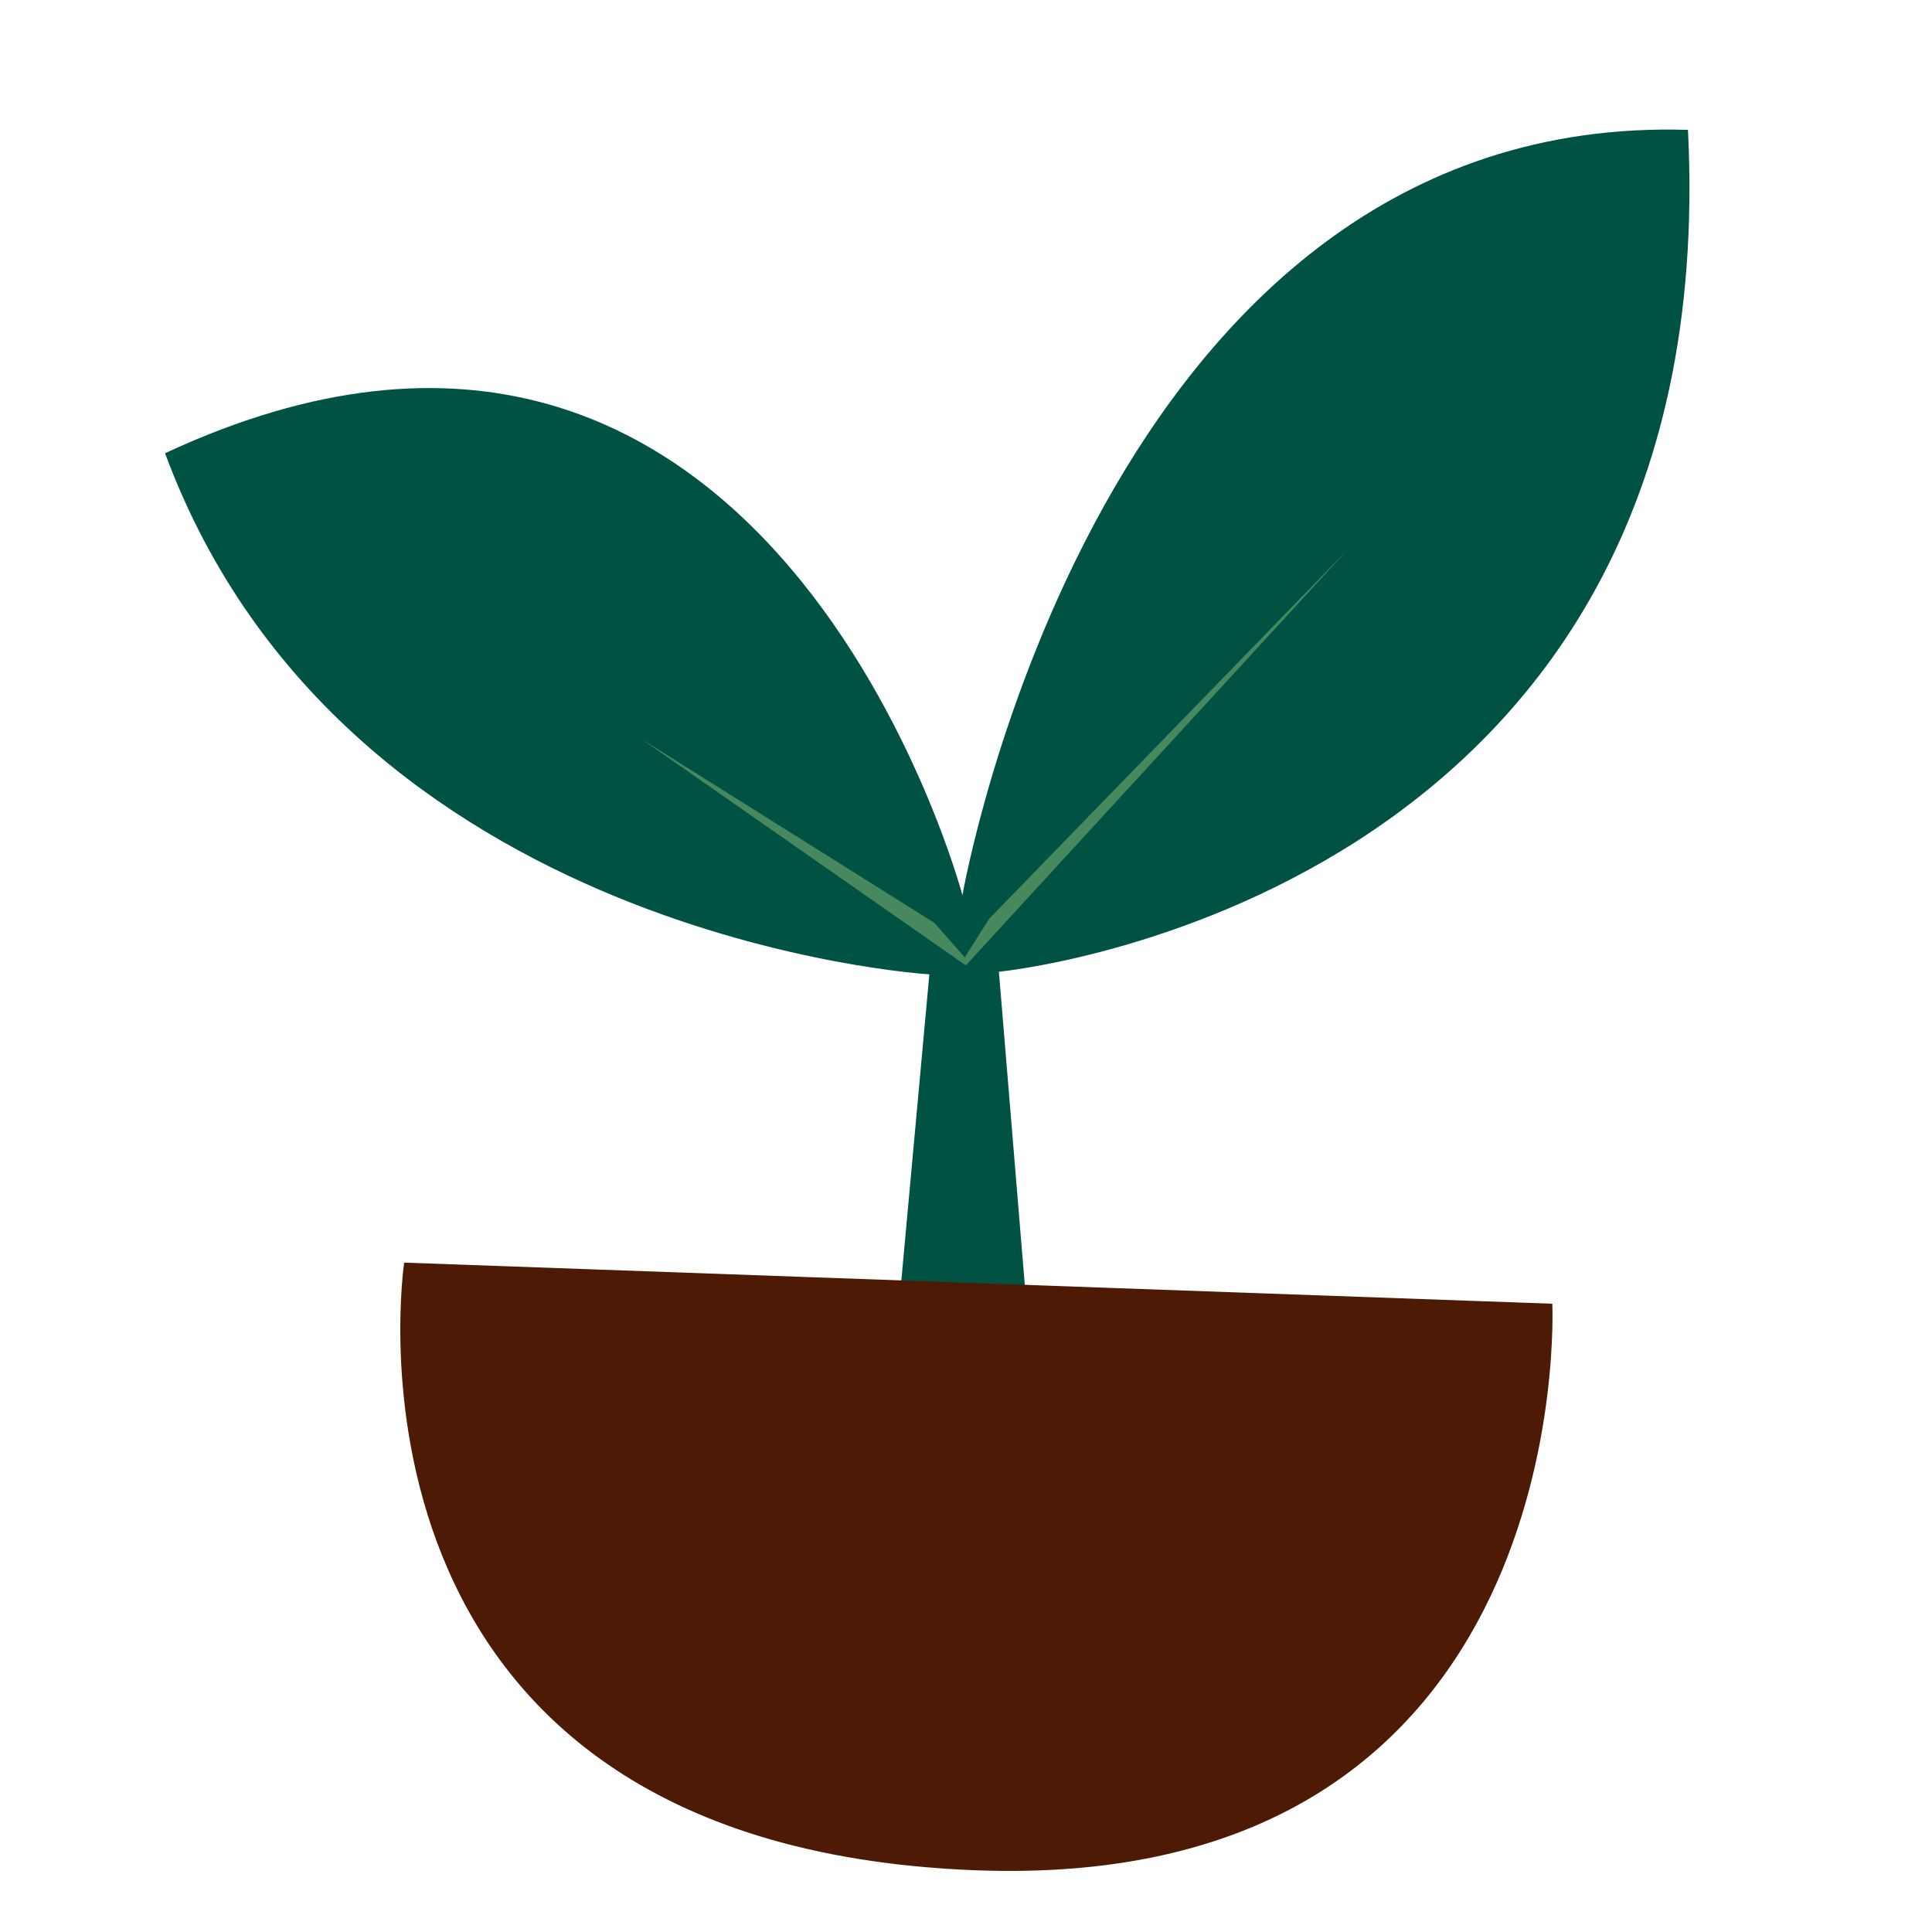 <?xml version="1.0" encoding="UTF-8" standalone="no"?>
<!-- Created with Inkscape (http://www.inkscape.org/) -->

<svg
   xmlns:dc="http://purl.org/dc/elements/1.1/"
   xmlns:cc="http://creativecommons.org/ns#"
   xmlns:rdf="http://www.w3.org/1999/02/22-rdf-syntax-ns#"
   xmlns:svg="http://www.w3.org/2000/svg"
   xmlns="http://www.w3.org/2000/svg"
   xmlns:sodipodi="http://sodipodi.sourceforge.net/DTD/sodipodi-0.dtd"
   xmlns:inkscape="http://www.inkscape.org/namespaces/inkscape"
   width="320"
   height="320"
   id="svg2"
   version="1.1"
   inkscape:version="0.48.4 r9939"
   sodipodi:docname="sample140313a.svg">
  <defs
     id="defs4" />
  <sodipodi:namedview
     id="base"
     pagecolor="#ffffff"
     bordercolor="#000000"
     borderopacity="0.5"
     inkscape:pageopacity="0.0"
     inkscape:pageshadow="2"
     inkscape:zoom="2.3452"
     inkscape:cx="155.46"
     inkscape:cy="168.01"
     inkscape:document-units="px"
     inkscape:current-layer="layer1"
     showgrid="true"
     borderlayer="true"
     inkscape:showpageshadow="false"
     inkscape:window-width="1280"
     inkscape:window-height="975"
     inkscape:window-x="0"
     inkscape:window-y="25"
     inkscape:window-maximized="1"
     inkscape:snap-global="false"
     inkscape:snap-bbox="true">
    <inkscape:grid
       type="xygrid"
       id="grid2987"
       units="px"
       empspacing="5"
       visible="true"
       enabled="true"
       snapvisiblegridlinesonly="true"
       spacingx="80px"
       spacingy="80px" />
  </sodipodi:namedview>
  <g
     inkscape:label="Layer 1"
     inkscape:groupmode="layer"
     id="layer1"
     transform="translate(0,-160)">
    <path
       style="color:#000000;fill:#005243;fill-opacity:1;fill-rule:nonzero;stroke:none;marker:none;visibility:visible;display:inline;overflow:visible;enable-background:accumulate"
       d="m 148.82,377.24 5.11,-55.86 c 0,0 -96.743,-5.72 -126.592,-86.31 100.282,-46.69 132.072,73.2 132.072,73.2 0,0 22.52,-129.75 120.17,-126.76 6.4,127.92 -114.13,139.44 -114.13,139.44 l 4.69,56.72 z"
       id="path2985"
       inkscape:connector-curvature="0"
       sodipodi:nodetypes="cccccccc" />
    <path
       style="color:#000000;fill:#4d1a06;fill-opacity:1;fill-rule:nonzero;stroke:none;marker:none;visibility:visible;display:inline;overflow:visible;enable-background:accumulate"
       d="m 66.946,369.13 190.164,6.81 c 0,0 4.69,97.92 -95.93,93.82 C 52.436,465.33 66.946,369.13 66.946,369.13 z"
       id="path2983"
       inkscape:connector-curvature="0"
       sodipodi:nodetypes="ccsc" />
    <path
       style="color:#000000;fill:#47885e;fill-opacity:1;fill-rule:nonzero;stroke:none;marker:none;visibility:visible;display:inline;overflow:visible;enable-background:accumulate"
       d="m 159.8,158.57 -5.02,-5.71 -48.52,-30.45 53.71,37.49 63.2,-68.822 -59.33,61.092 z"
       id="path2989"
       inkscape:connector-curvature="0"
       transform="translate(0,160)"
       sodipodi:nodetypes="ccccccc" />
  </g>
</svg>

